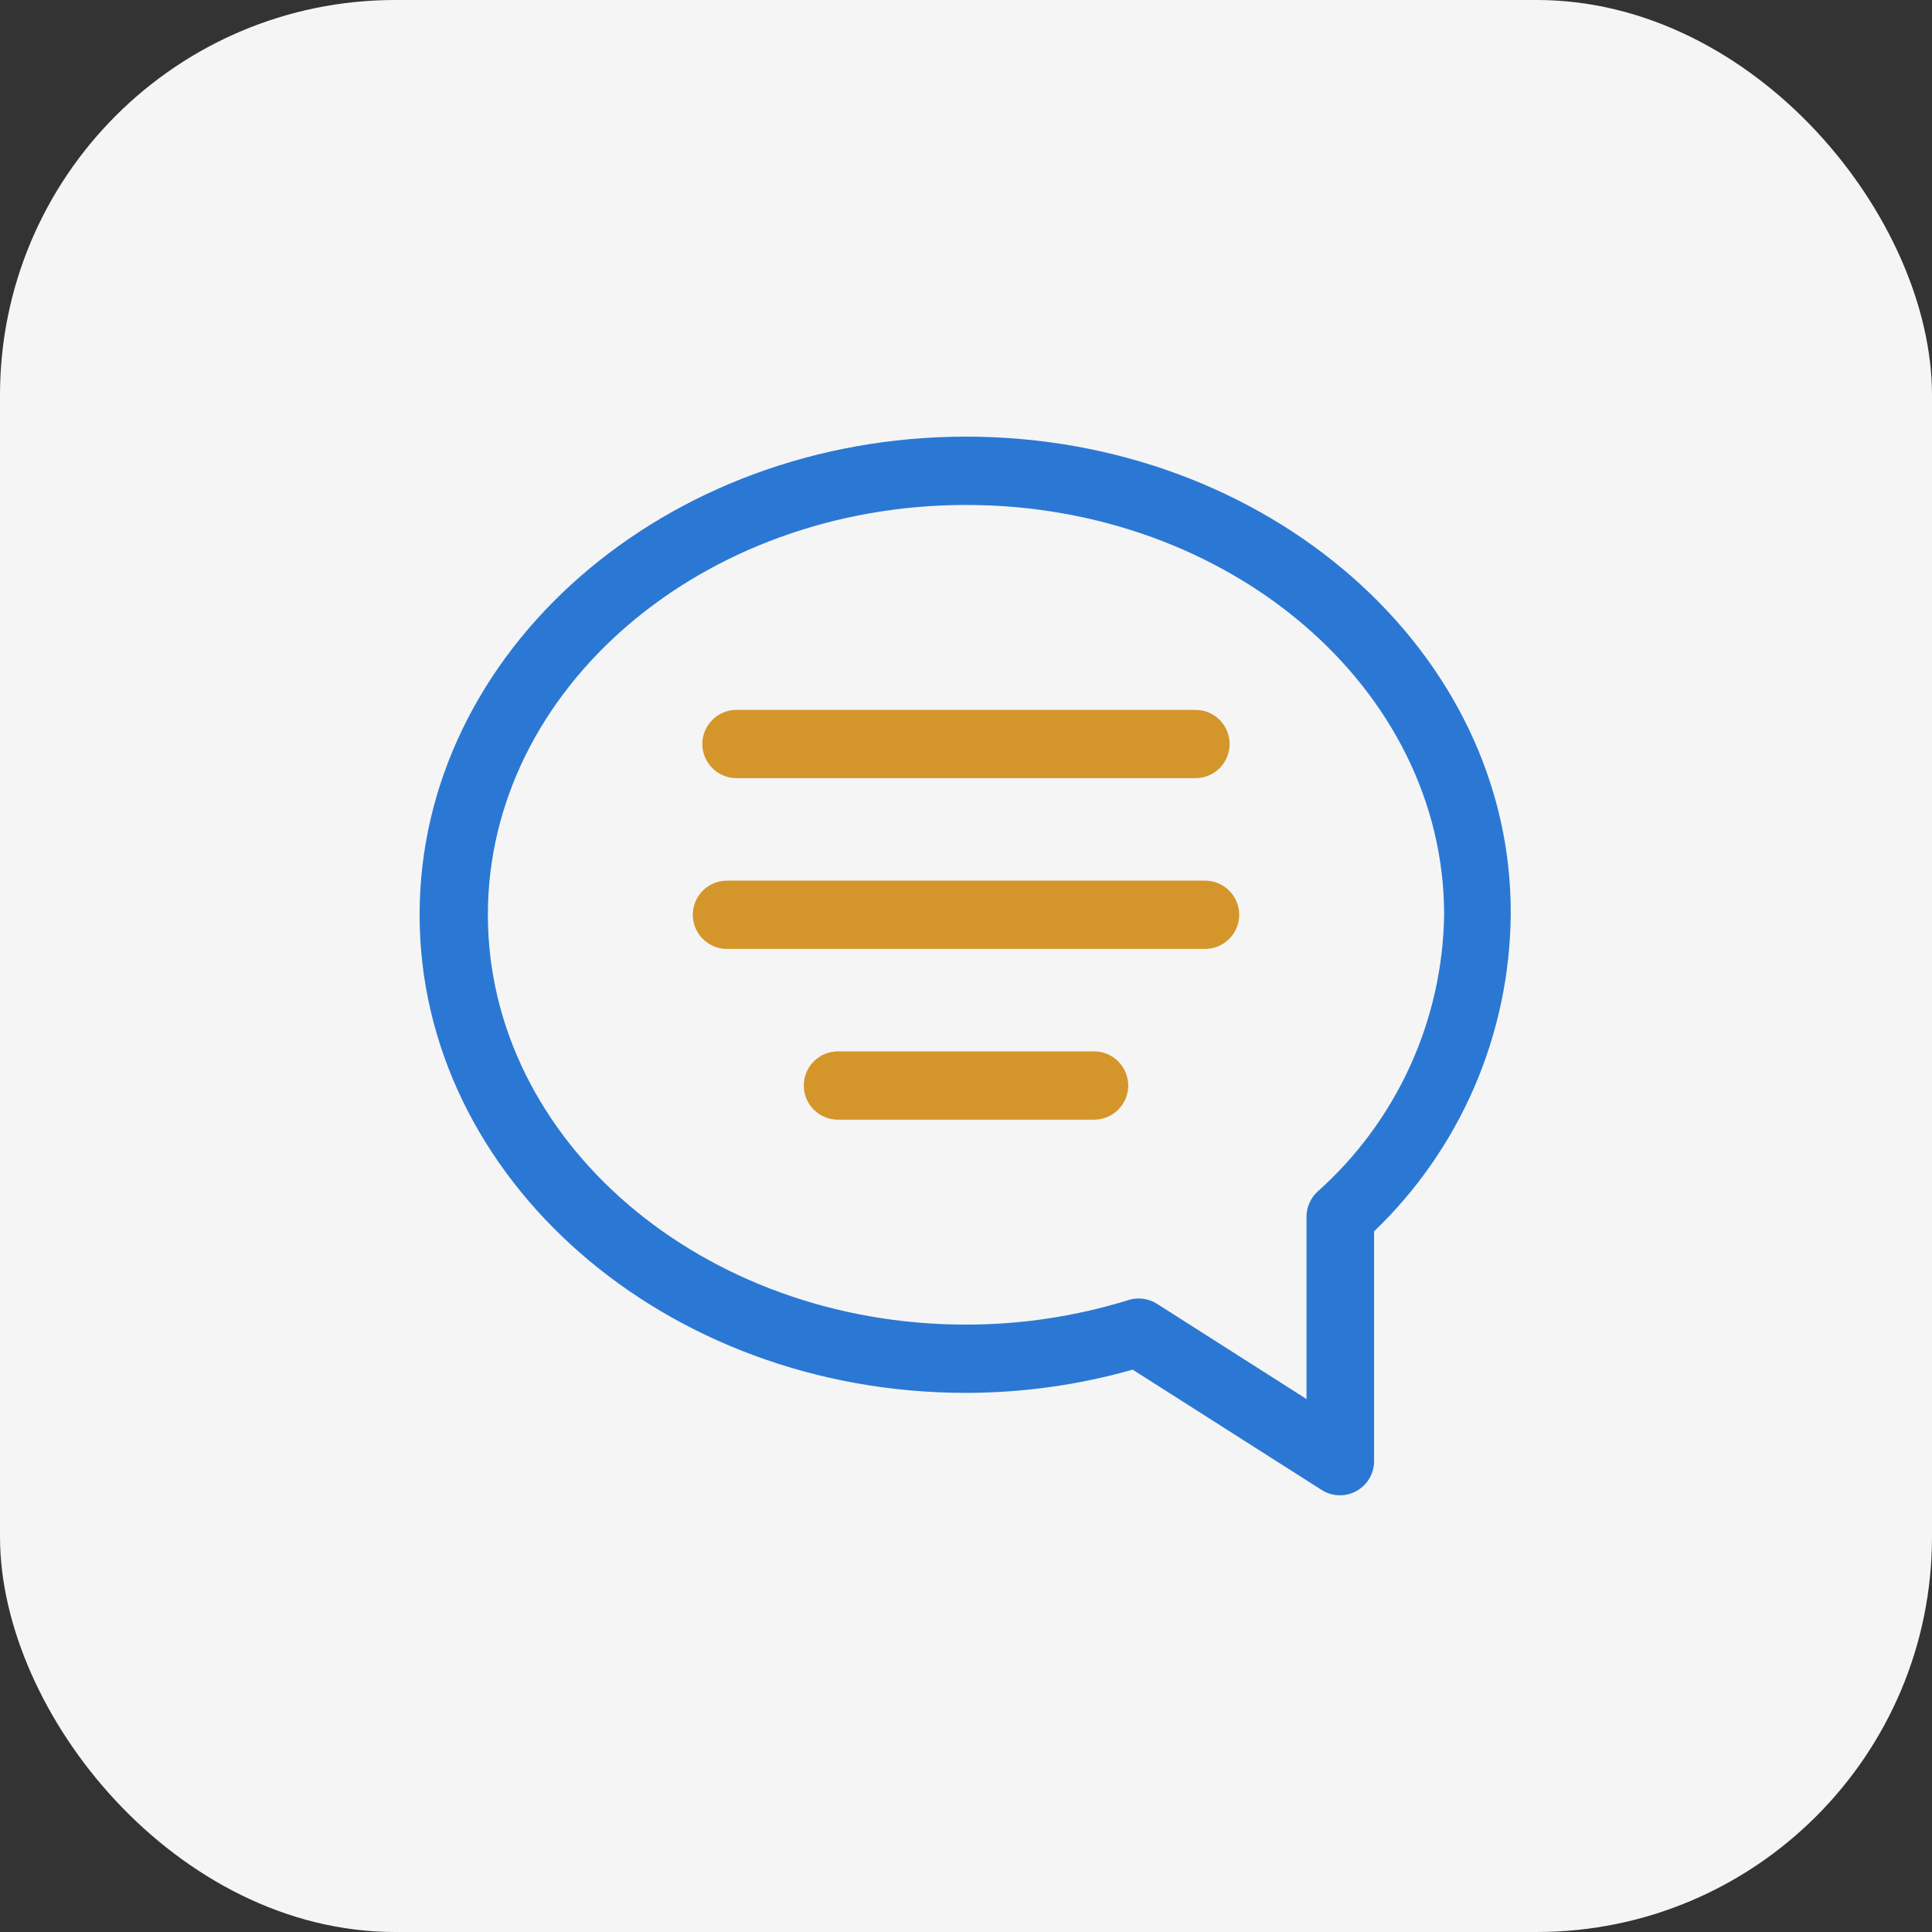 <svg width="44" height="44" viewBox="0 0 44 44" fill="none" xmlns="http://www.w3.org/2000/svg">
<rect x="0" y="0" width="44" height="44" fill="#333333" stroke="none"/>
<rect width="44" height="44" rx="9" fill="#F5F5F5"/>
<path d="M22 9.944C15.14 9.944 9.556 14.829 9.556 20.833C9.556 26.838 15.14 31.722 22 31.722C23.284 31.721 24.561 31.543 25.796 31.193L30.097 33.931C30.214 34.006 30.35 34.049 30.489 34.054C30.628 34.059 30.767 34.026 30.889 33.959C31.012 33.892 31.114 33.794 31.185 33.674C31.256 33.554 31.294 33.417 31.294 33.278V28.043C32.268 27.11 33.044 25.991 33.579 24.753C34.113 23.514 34.394 22.182 34.406 20.833C34.444 14.829 28.86 9.944 22 9.944ZM30.003 27.141C29.925 27.214 29.863 27.301 29.82 27.399C29.777 27.497 29.755 27.602 29.755 27.709V31.862L26.348 29.692C26.253 29.632 26.146 29.593 26.034 29.579C25.923 29.564 25.81 29.573 25.702 29.607C24.503 29.979 23.255 30.168 22 30.167C15.996 30.167 11.111 25.982 11.111 20.833C11.111 15.684 15.996 11.5 22 11.5C28.005 11.5 32.889 15.684 32.889 20.833C32.871 22.027 32.606 23.204 32.109 24.29C31.612 25.376 30.895 26.347 30.003 27.141Z" fill="#2B78D4"/>
<path d="M27.445 20.056H16.556C16.349 20.056 16.151 20.137 16.006 20.283C15.86 20.429 15.778 20.627 15.778 20.833C15.778 21.04 15.86 21.238 16.006 21.383C16.151 21.529 16.349 21.611 16.556 21.611H27.445C27.651 21.611 27.849 21.529 27.994 21.383C28.14 21.238 28.222 21.04 28.222 20.833C28.222 20.627 28.14 20.429 27.994 20.283C27.849 20.137 27.651 20.056 27.445 20.056Z" fill="#D4962B"/>
<path d="M24.917 23.944H19.083C18.877 23.944 18.679 24.026 18.533 24.172C18.387 24.318 18.306 24.516 18.306 24.722C18.306 24.928 18.387 25.126 18.533 25.272C18.679 25.418 18.877 25.5 19.083 25.5H24.917C25.123 25.5 25.321 25.418 25.467 25.272C25.613 25.126 25.695 24.928 25.695 24.722C25.695 24.516 25.613 24.318 25.467 24.172C25.321 24.026 25.123 23.944 24.917 23.944Z" fill="#D4962B"/>
<path d="M16.773 17.722H27.227C27.433 17.722 27.631 17.64 27.777 17.494C27.922 17.349 28.004 17.151 28.004 16.944C28.004 16.738 27.922 16.54 27.777 16.395C27.631 16.249 27.433 16.167 27.227 16.167H16.773C16.567 16.167 16.369 16.249 16.223 16.395C16.078 16.54 15.995 16.738 15.995 16.944C15.995 17.151 16.078 17.349 16.223 17.494C16.369 17.64 16.567 17.722 16.773 17.722Z" fill="#D4962B"/>
</svg>
